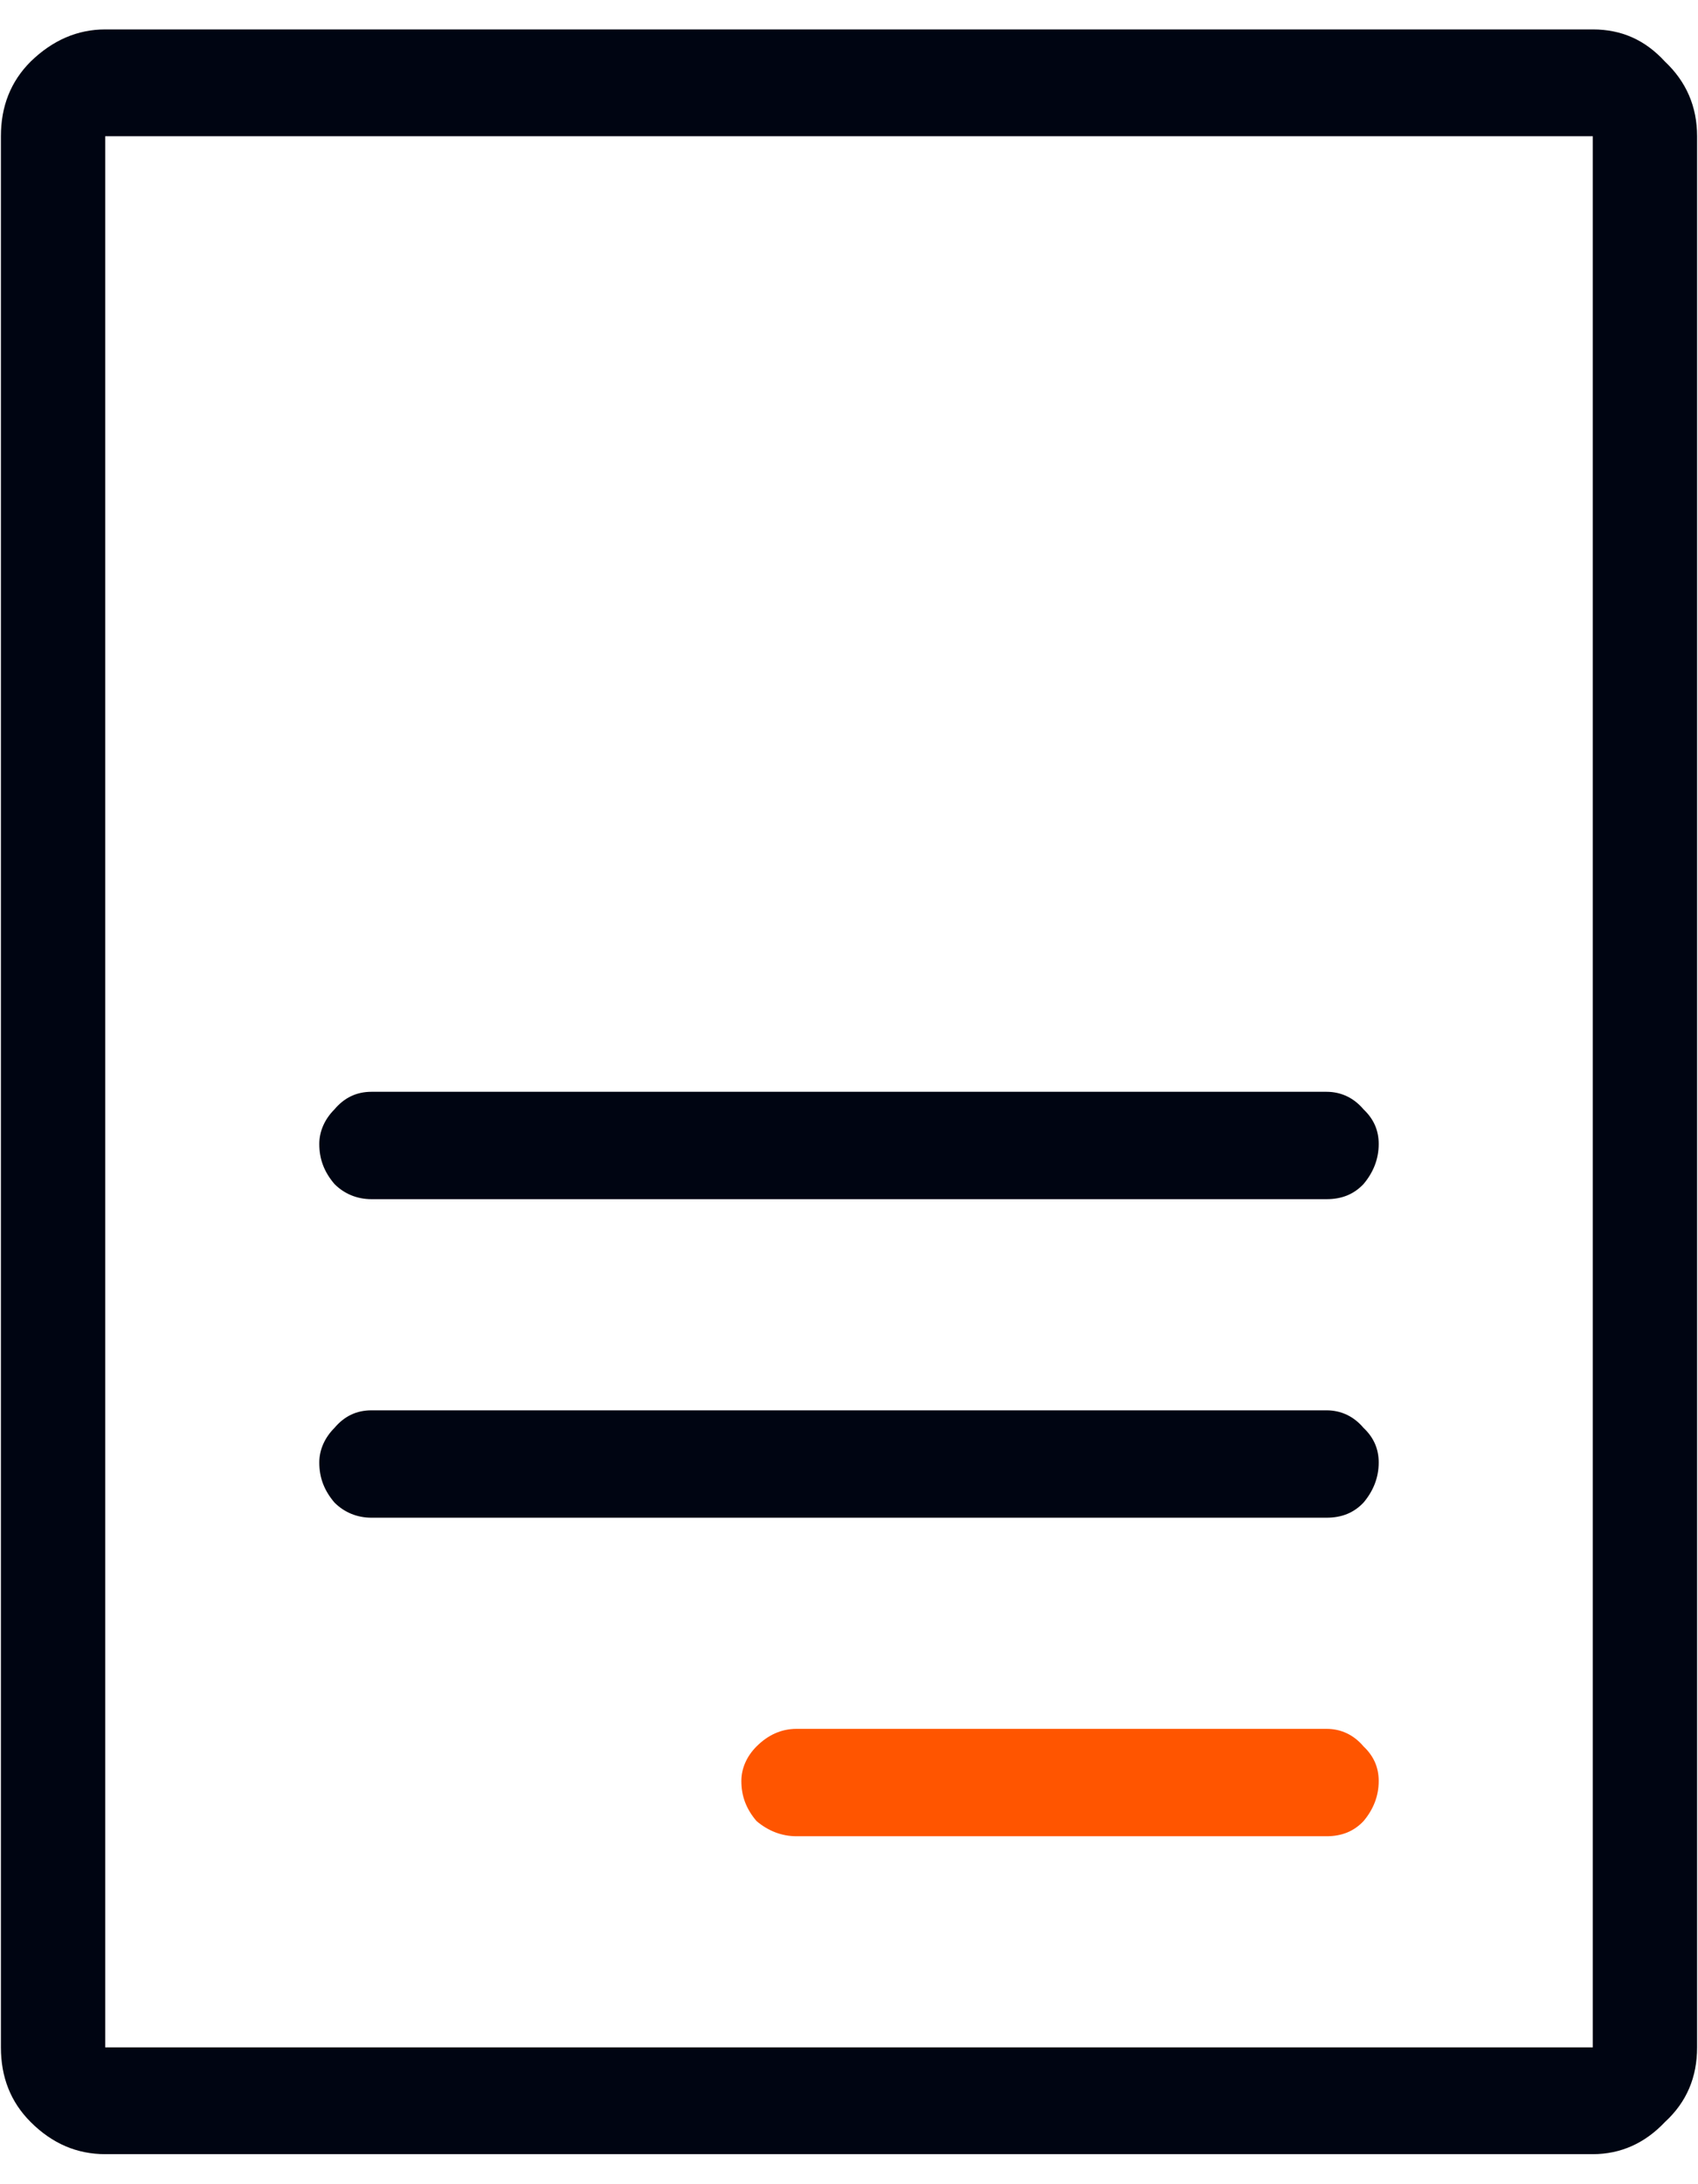 <svg width="28" height="36" viewBox="0 0 28 36" fill="none" xmlns="http://www.w3.org/2000/svg">
<g clip-path="url(#clip0_2200_52654)">
<path d="M6.125 19.765H21.875C22.125 19.765 22.325 19.685 22.485 19.515C22.645 19.325 22.735 19.105 22.735 18.855C22.735 18.635 22.655 18.445 22.485 18.285C22.325 18.095 22.115 17.995 21.875 17.995H6.125C5.875 17.995 5.675 18.095 5.515 18.285C5.355 18.445 5.265 18.645 5.265 18.855C5.265 19.105 5.345 19.315 5.515 19.515C5.675 19.675 5.885 19.765 6.125 19.765Z" fill="#000512"/>
<path d="M6.125 25.015H21.875C22.125 25.015 22.325 24.935 22.485 24.765C22.645 24.575 22.735 24.355 22.735 24.105C22.735 23.885 22.655 23.695 22.485 23.535C22.325 23.345 22.115 23.245 21.875 23.245H6.125C5.875 23.245 5.675 23.345 5.515 23.535C5.355 23.695 5.265 23.895 5.265 24.105C5.265 24.355 5.345 24.565 5.515 24.765C5.675 24.925 5.885 25.015 6.125 25.015Z" fill="#000512"/>
<path d="M27.455 1.015C27.125 0.655 26.735 0.485 26.265 0.485H1.735C1.275 0.485 0.865 0.665 0.505 1.015C0.175 1.345 0.015 1.755 0.015 2.245V33.745C0.015 34.235 0.175 34.645 0.505 34.975C0.865 35.335 1.275 35.505 1.735 35.505H26.265C26.725 35.505 27.125 35.325 27.455 34.975C27.815 34.645 27.985 34.235 27.985 33.745V2.245C27.985 1.755 27.805 1.345 27.455 1.015ZM26.265 33.745H1.735V2.245H26.265V33.745Z" fill="#000512"/>
<path d="M21.875 28.495H13.135C12.885 28.495 12.665 28.595 12.475 28.785C12.315 28.945 12.225 29.145 12.225 29.355C12.225 29.605 12.305 29.815 12.475 30.015C12.665 30.175 12.885 30.265 13.135 30.265H21.875C22.125 30.265 22.325 30.185 22.485 30.015C22.645 29.825 22.735 29.605 22.735 29.355C22.735 29.135 22.655 28.945 22.485 28.785C22.325 28.595 22.115 28.495 21.875 28.495Z" fill="#FF5500"/>
</g>
<defs>
<clipPath id="clip0_2200_52654">
<rect width="27.97" height="35.03" fill="white" transform="translate(0.015 0.485)"/>
</clipPath>
</defs>
</svg>
